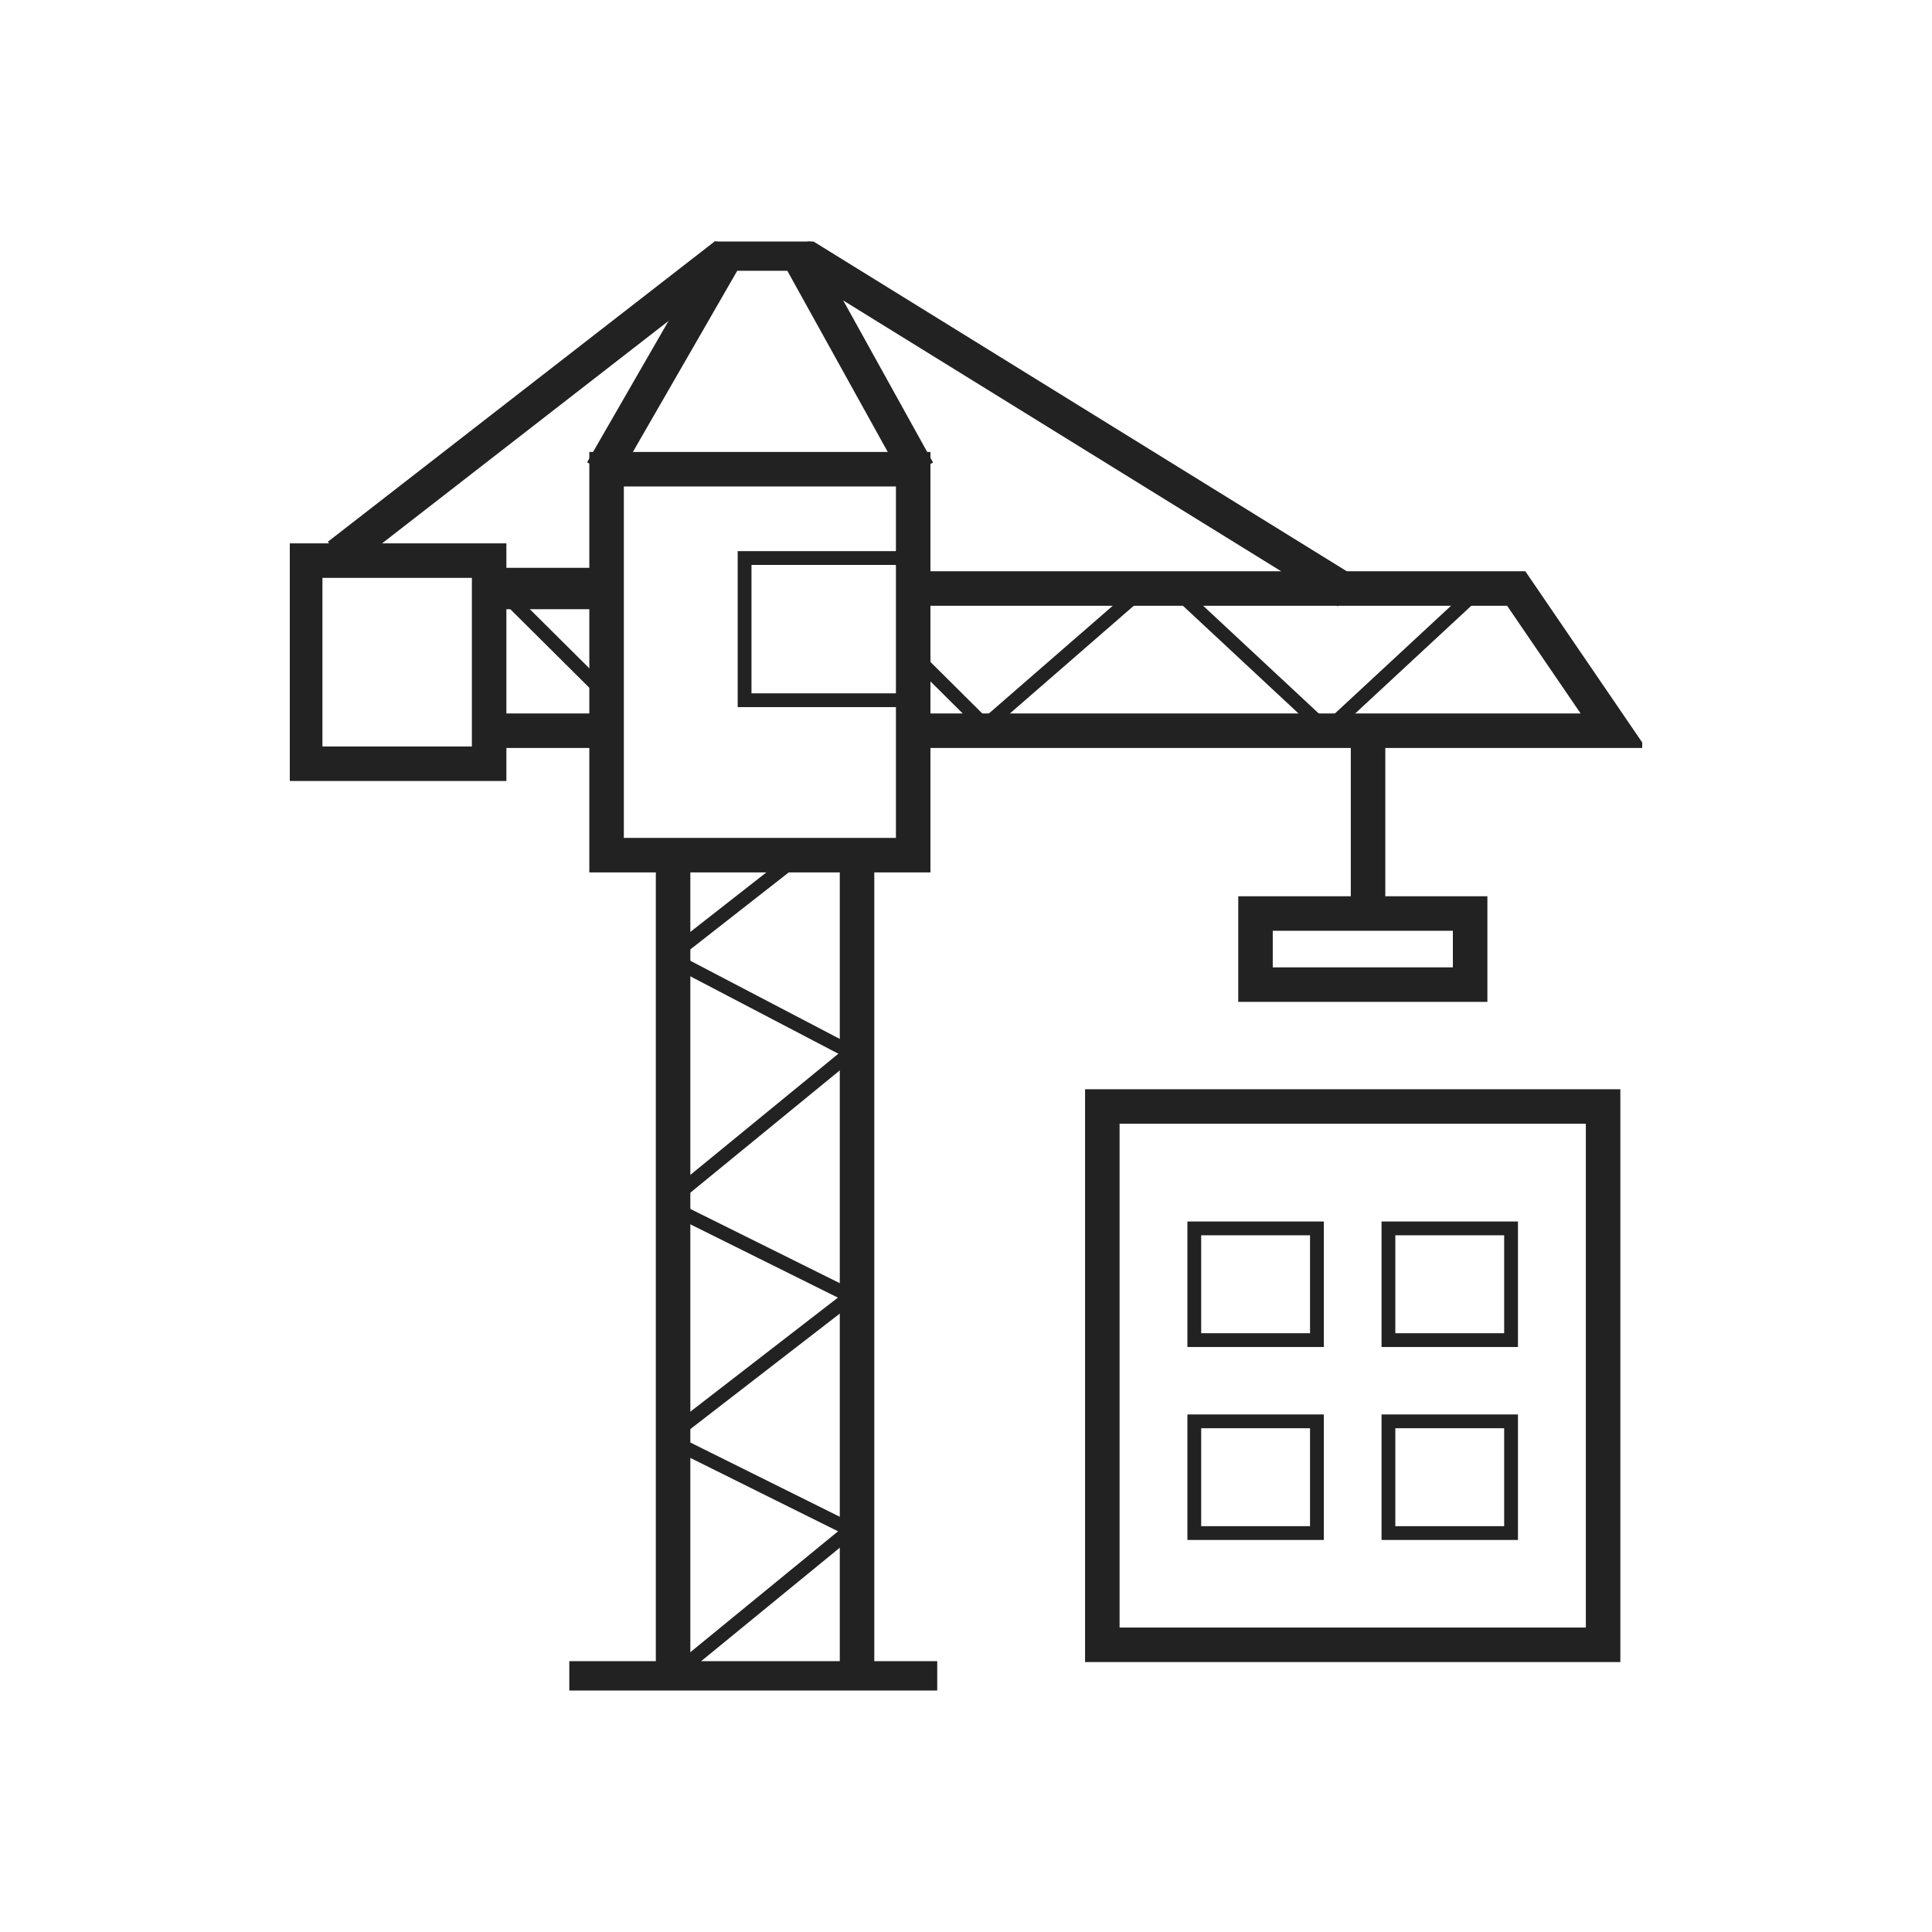 <svg width="80" height="80" viewBox="0 0 80 80" fill="none" xmlns="http://www.w3.org/2000/svg">
<g clip-path="url(#clip0_3619_75264)">
<path d="M37.813 19.429H25.117V35.41H37.813V19.429Z" stroke="#222222" stroke-width="1.429" stroke-miterlimit="10"/>
<path d="M20.254 23.214H12.637V31.625H20.254V23.214Z" stroke="#222222" stroke-width="1.429" stroke-miterlimit="10"/>
<path d="M27.871 35.305V69.369" stroke="#222222" stroke-width="1.429" stroke-miterlimit="10"/>
<path d="M35.488 35.514V69.578" stroke="#222222" stroke-width="1.429" stroke-miterlimit="10"/>
<path d="M23.574 69.5H38.809" stroke="#222222" stroke-width="1.429" stroke-miterlimit="10"/>
<path d="M20.887 24.369H24.907" stroke="#222222" stroke-width="1.714" stroke-miterlimit="10"/>
<path d="M20.887 30.257H24.907" stroke="#222222" stroke-width="1.429" stroke-miterlimit="10"/>
<path d="M38.238 24.369H62.783L66.803 30.257H38.238" stroke="#222222" stroke-width="1.429" stroke-miterlimit="10"/>
<path d="M24.93 19.499L30.114 10.499H33.023L38.011 19.499" stroke="#222222" stroke-width="1.429" stroke-miterlimit="10"/>
<path d="M14.012 22.999L30.112 10.499" stroke="#222222" stroke-width="1.429" stroke-miterlimit="10"/>
<path d="M55.774 24.499L33.133 10.499" stroke="#222222" stroke-width="1.429" stroke-miterlimit="10"/>
<path d="M33.636 34.999L27.871 39.509" stroke="#222222" stroke-width="0.571" stroke-miterlimit="10"/>
<path d="M27.445 39.509L35.486 43.714" stroke="#222222" stroke-width="0.571" stroke-miterlimit="10"/>
<path d="M35.065 43.715L27.871 49.603" stroke="#222222" stroke-width="0.571" stroke-miterlimit="10"/>
<path d="M35.488 53.807L27.871 50.023" stroke="#222222" stroke-width="0.571" stroke-miterlimit="10"/>
<path d="M27.445 59.696L35.063 53.809" stroke="#222222" stroke-width="0.571" stroke-miterlimit="10"/>
<path d="M27.871 59.695L35.488 63.48" stroke="#222222" stroke-width="0.571" stroke-miterlimit="10"/>
<path d="M27.871 69.368L35.065 63.48" stroke="#222222" stroke-width="0.571" stroke-miterlimit="10"/>
<path d="M24.906 28.576L21.098 24.791" stroke="#222222" stroke-width="0.571" stroke-miterlimit="10"/>
<path d="M37.961 27.249L40.988 30.257" stroke="#222222" stroke-width="0.571" stroke-miterlimit="10"/>
<path d="M47.334 24.369L40.562 30.257" stroke="#222222" stroke-width="0.571" stroke-miterlimit="10"/>
<path d="M48.184 23.949L54.955 30.258" stroke="#222222" stroke-width="0.571" stroke-miterlimit="10"/>
<path d="M61.727 23.949L55.379 29.837" stroke="#222222" stroke-width="0.571" stroke-miterlimit="10"/>
<path d="M37.603 23.107H30.832V28.995H37.603V23.107Z" stroke="#222222" stroke-width="0.571" stroke-miterlimit="10"/>
<path d="M56.648 30.257V38.247" stroke="#222222" stroke-width="1.429" stroke-miterlimit="10"/>
<path d="M66.381 45.818H45.645V68.108H66.381V45.818Z" stroke="#222222" stroke-width="1.429" stroke-miterlimit="10"/>
<path d="M54.531 50.865H49.453V55.491H54.531V50.865Z" stroke="#222222" stroke-width="0.571" stroke-miterlimit="10"/>
<path d="M62.57 50.865H57.492V55.491H62.57V50.865Z" stroke="#222222" stroke-width="0.571" stroke-miterlimit="10"/>
<path d="M54.531 58.855H49.453V63.481H54.531V58.855Z" stroke="#222222" stroke-width="0.571" stroke-miterlimit="10"/>
<path d="M62.57 58.855H57.492V63.481H62.57V58.855Z" stroke="#222222" stroke-width="0.571" stroke-miterlimit="10"/>
<path d="M60.875 37.827H51.988V40.771H60.875V37.827Z" stroke="#222222" stroke-width="1.429" stroke-miterlimit="10"/>
</g>
<defs>
<clipPath id="clip0_3619_75264">
<rect width="56" height="60" fill="white" transform="translate(12 10)"/>
</clipPath>
</defs>
</svg>

